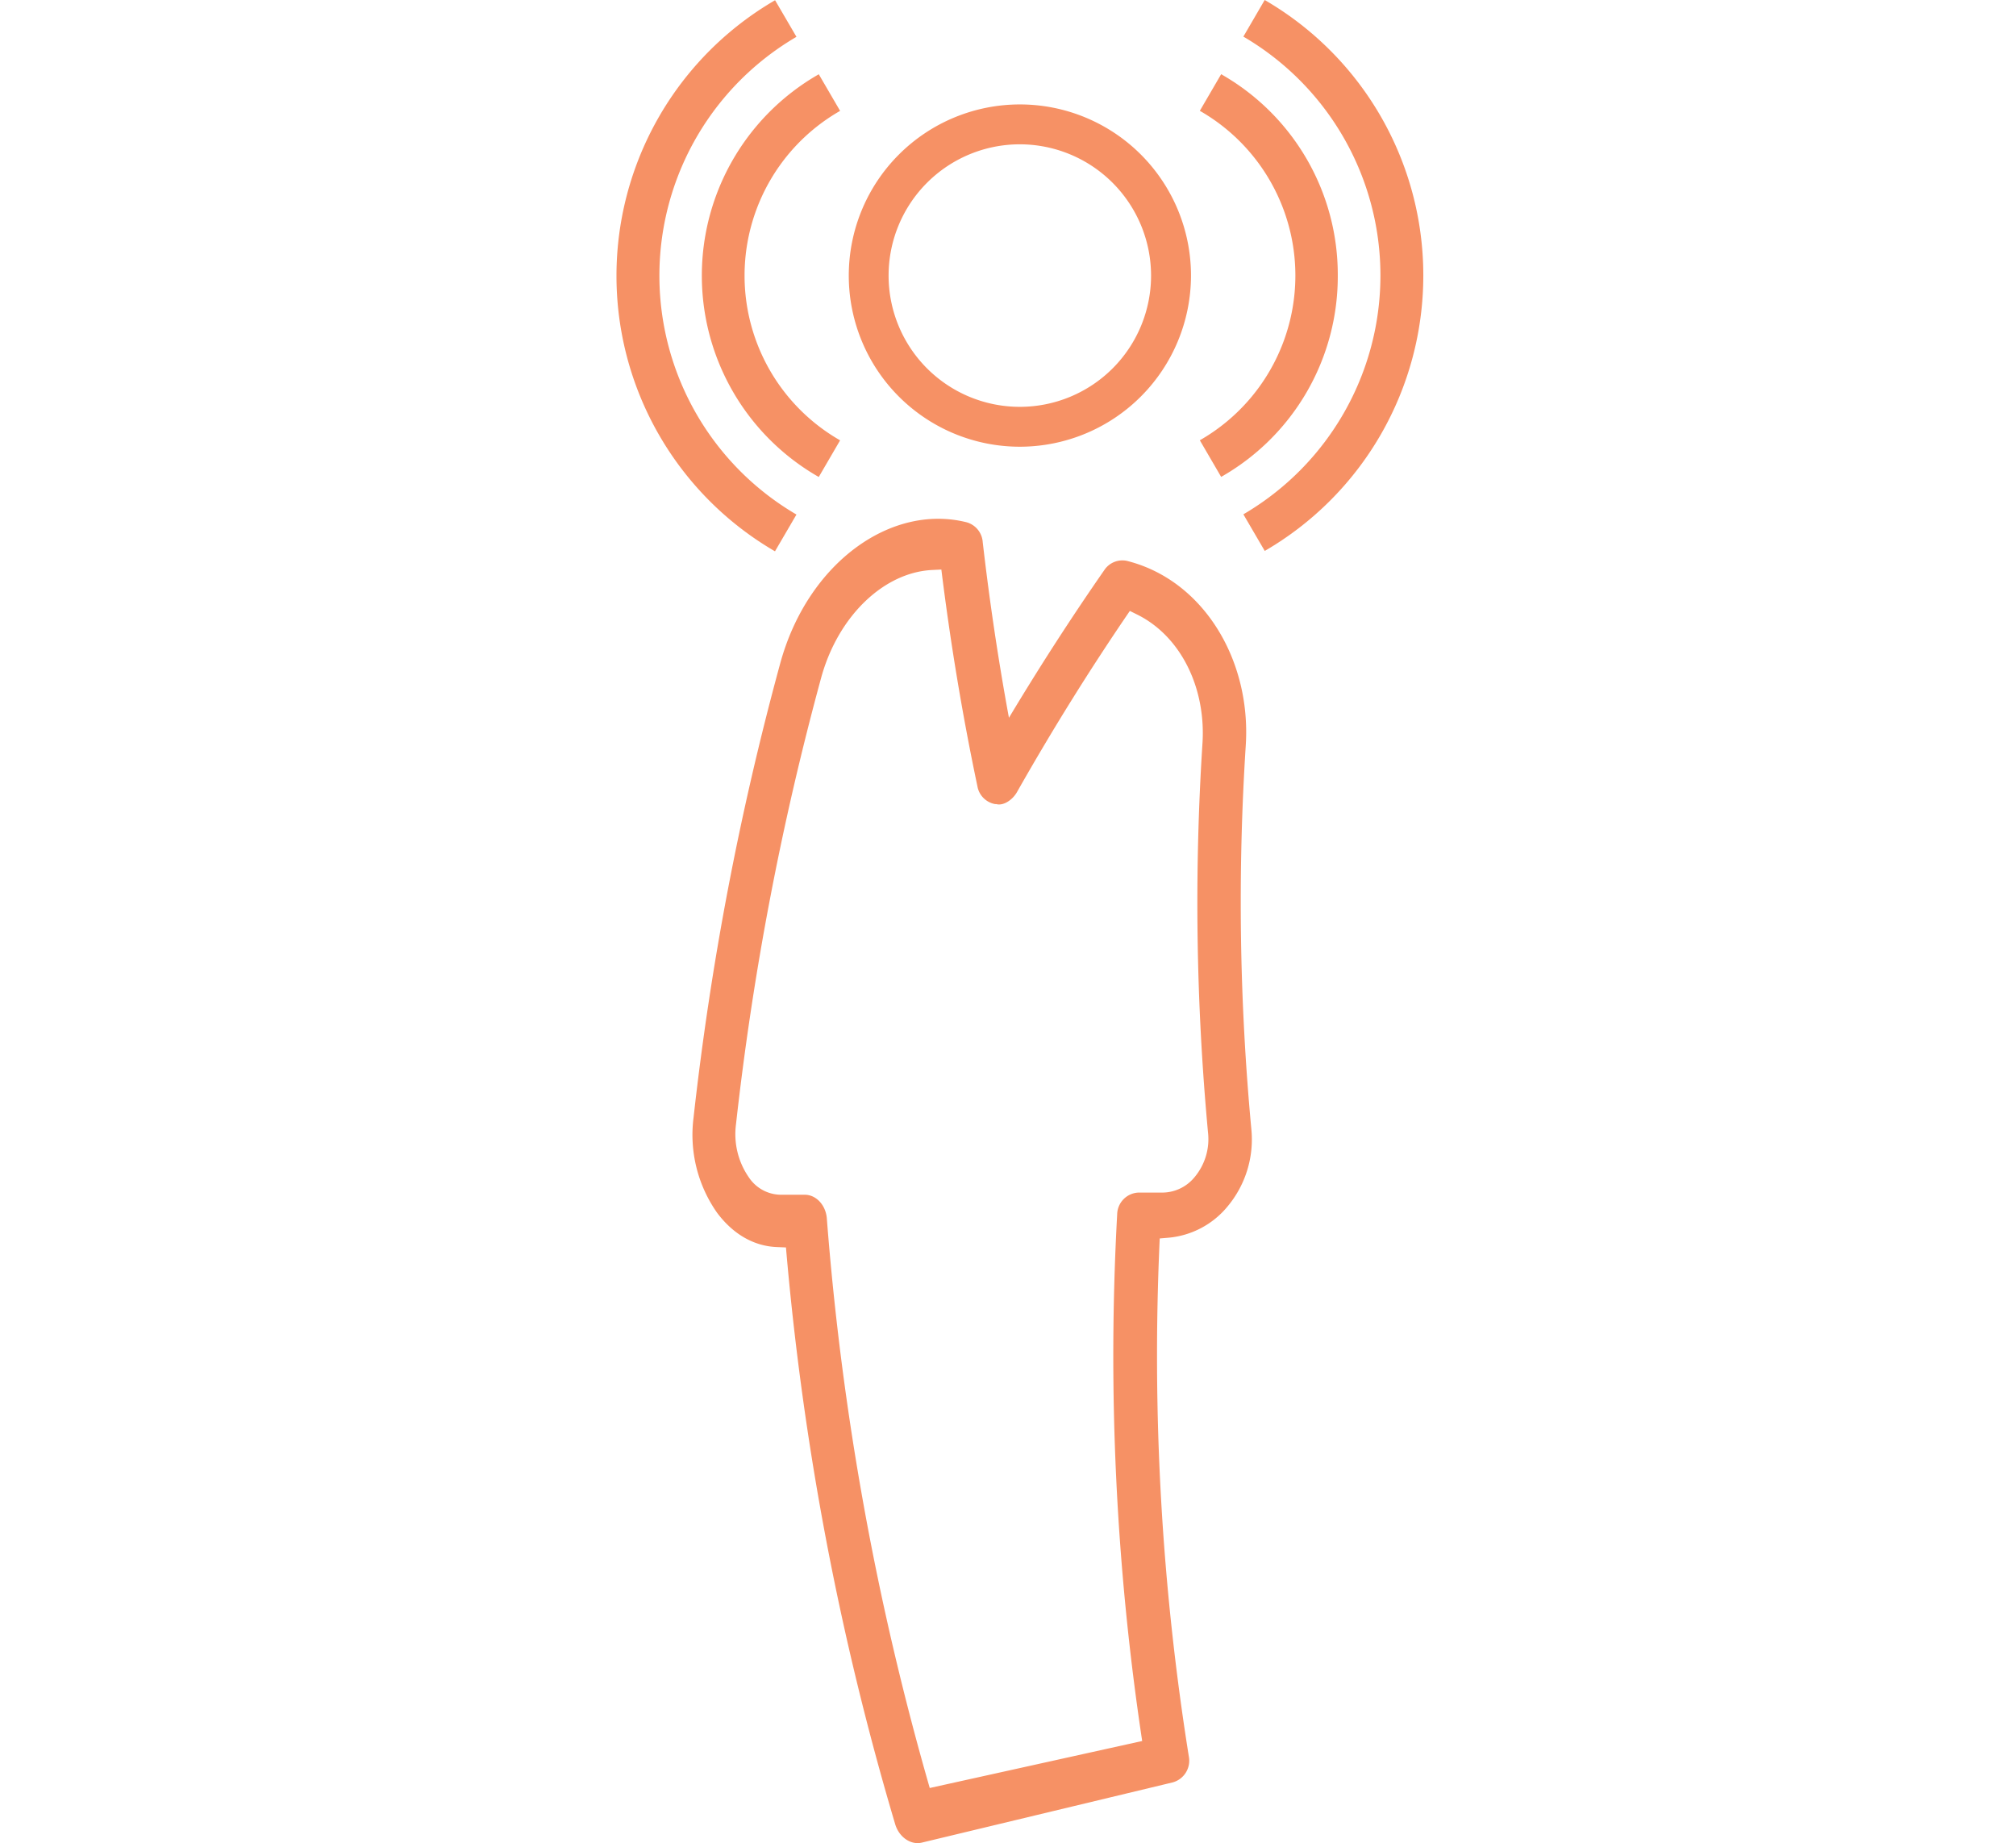 <svg xmlns="http://www.w3.org/2000/svg" viewBox="0 0 363 331.81">
	<path fill="#f69165" d="M458.43,323.42a439.74,439.74,0,0,1-1-69c1-15.48-7.71-29.8-21.4-33.23a3.91,3.91,0,0,0-4.09,1.69q-8.94,12.87-17.15,26.56-2.87-15.55-4.72-31.62a4,4,0,0,0-2.87-3.57c-13.63-3.43-28.64,7.29-33.59,25.38A535.37,535.37,0,0,0,358,321.42a24.41,24.41,0,0,0,4.24,17.13c2.91,3.89,6.65,6,10.74,6.17l1.66.07a520.43,520.43,0,0,0,19.67,103.84c.7,2.33,2.82,3.78,4.8,3.3l45.17-10.84a4.05,4.05,0,0,0,2.9-4.67,457.58,457.58,0,0,1-5.24-93.25l1.65-.14a15.56,15.56,0,0,0,10.53-5.58A18.81,18.81,0,0,0,458.43,323.42ZM401,222.83l1.62-.08q2.46,19.88,6.49,39a3.94,3.94,0,0,0,3.17,3.22l.22,0c1.2.36,2.89-.66,3.74-2.16q9.58-16.91,20.32-32.61l1.41.7c7.77,3.9,12.29,13.13,11.67,23.08a447.65,447.65,0,0,0,1,70.17,10.65,10.65,0,0,1-2.44,8,7.53,7.53,0,0,1-5.65,2.76l-4.4,0a4,4,0,0,0-3.87,3.88,465.18,465.18,0,0,0,4.5,94.85l-38.25,8.46A512.75,512.75,0,0,1,382,339.57c-.19-2.4-1.92-4.28-4-4.27l-4.4,0a7,7,0,0,1-5.67-3.17,13.63,13.63,0,0,1-2.29-9.49,527.41,527.41,0,0,1,15.39-80.6C384.13,231,392.34,223.24,401,222.83Z" transform="translate(-233.12 -120.22)"/>
	<path fill="#f69165" d="M416.76,200.64a30.81,30.81,0,1,1,30.81-30.81A30.84,30.84,0,0,1,416.76,200.64Zm0-54.44a23.63,23.63,0,1,0,23.62,23.63A23.65,23.65,0,0,0,416.76,146.2Z" transform="translate(-233.12 -120.22)"/>
	<path fill="#f69165" d="M474,169.83A41.49,41.49,0,0,0,453,133.58l-3.84,6.59a34.16,34.16,0,0,1,0,59.31l3.84,6.59A41.49,41.49,0,0,0,474,169.83Z" transform="translate(-233.12 -120.22)"/>
	<path fill="#f69165" d="M489.4,169.83a57.31,57.31,0,0,0-28.56-49.61L457,126.81a49.8,49.8,0,0,1,0,86l3.85,6.59A57.31,57.31,0,0,0,489.4,169.83Z" transform="translate(-233.12 -120.22)"/>
	<path fill="#f69165" d="M380.55,206.08l3.84-6.59a34.16,34.16,0,0,1,0-59.31l-3.84-6.59a41.73,41.73,0,0,0,0,72.5Z" transform="translate(-233.12 -120.22)"/>
	<path fill="#f69165" d="M372.68,219.44l3.85-6.59a49.8,49.8,0,0,1,0-86l-3.85-6.59a57.37,57.37,0,0,0,0,99.22Z" transform="translate(-233.12 -120.22)"/>
</svg>